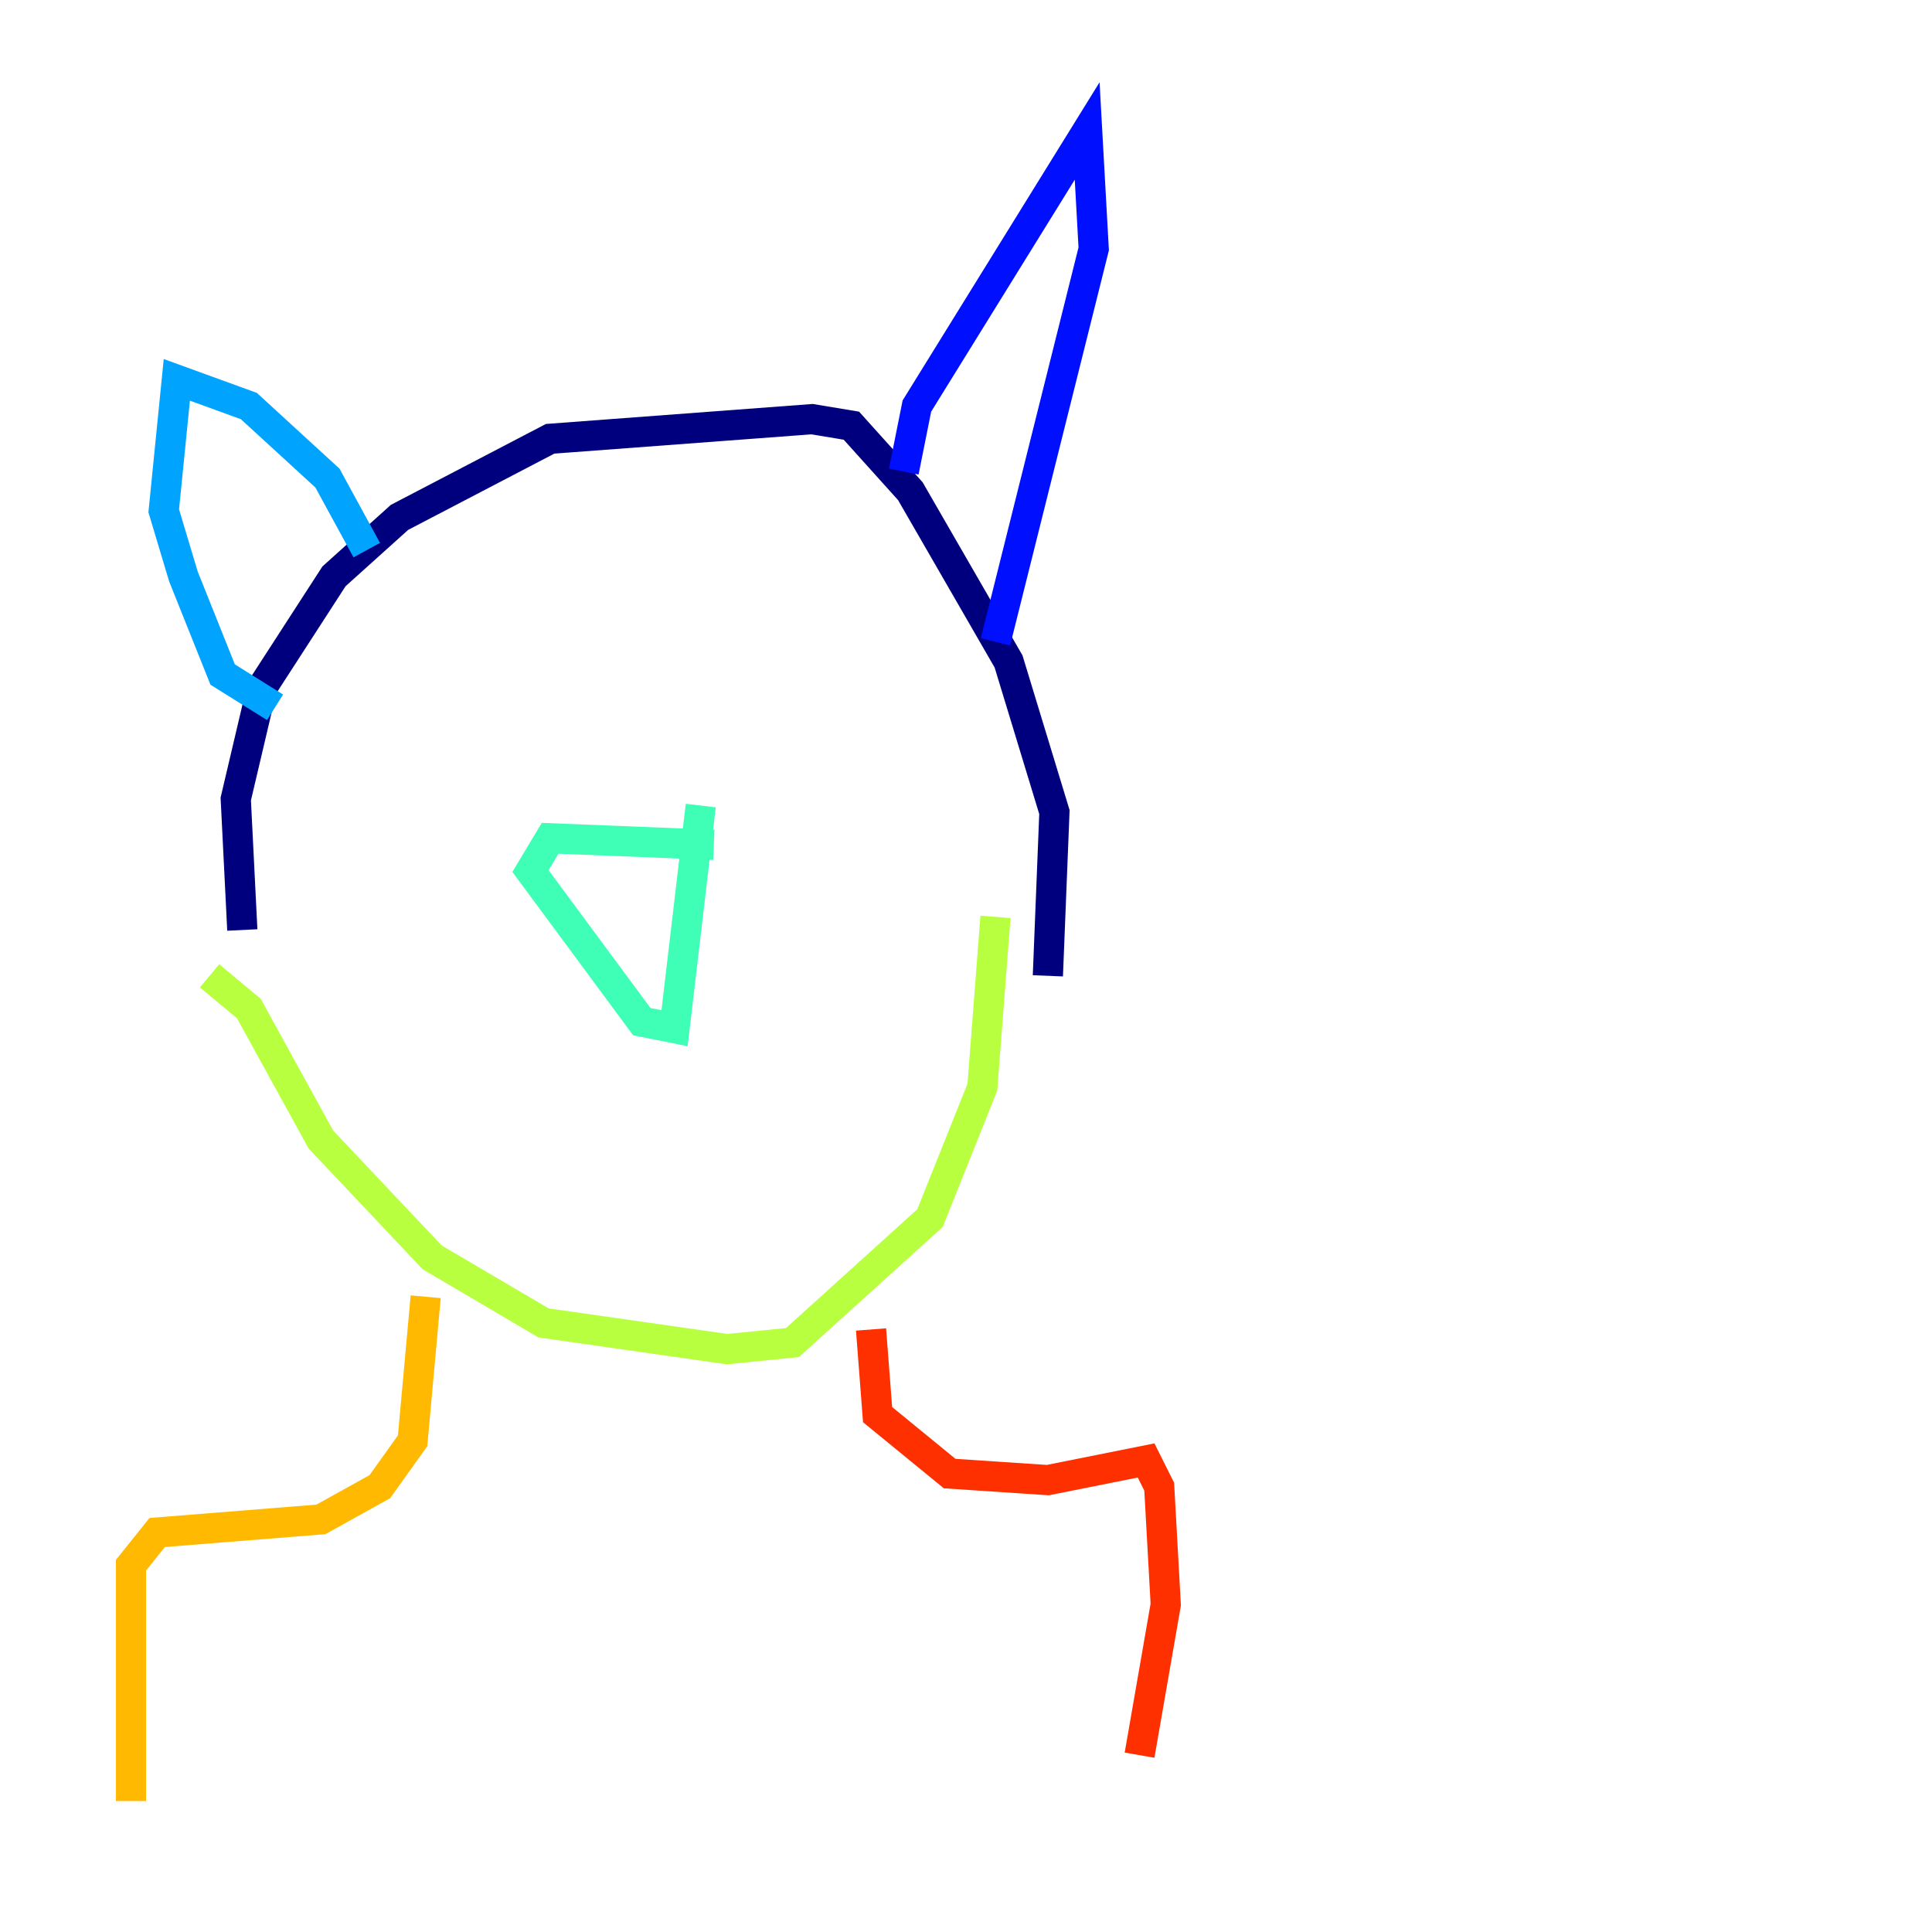 <?xml version="1.0" encoding="utf-8" ?>
<svg baseProfile="tiny" height="128" version="1.2" viewBox="0,0,128,128" width="128" xmlns="http://www.w3.org/2000/svg" xmlns:ev="http://www.w3.org/2001/xml-events" xmlns:xlink="http://www.w3.org/1999/xlink"><defs /><polyline fill="none" points="16.054,61.614 15.62,52.936 17.356,45.559 22.129,38.183 26.468,34.278 36.447,29.071 53.803,27.77 56.407,28.203 60.312,32.542 66.82,43.824 69.858,53.803 69.424,64.651" stroke="#00007f" stroke-width="2" /><polyline fill="none" points="59.878,31.241 60.746,26.902 72.027,8.678 72.461,16.488 65.953,42.522" stroke="#0010ff" stroke-width="2" /><polyline fill="none" points="24.298,36.447 21.695,31.675 16.488,26.902 11.715,25.166 10.848,33.844 12.149,38.183 14.752,44.691 18.224,46.861" stroke="#00a4ff" stroke-width="2" /><polyline fill="none" points="47.295,55.973 36.447,55.539 35.146,57.709 42.522,67.688 44.691,68.122 46.427,53.37" stroke="#3fffb7" stroke-width="2" /><polyline fill="none" points="13.885,64.651 16.488,66.82 21.261,75.498 28.637,83.308 36.014,87.647 48.163,89.383 52.502,88.949 61.614,80.705 65.085,72.027 65.953,60.746" stroke="#b7ff3f" stroke-width="2" /><polyline fill="none" points="28.203,85.912 27.336,95.458 25.166,98.495 21.261,100.664 10.414,101.532 8.678,103.702 8.678,119.322" stroke="#ffb900" stroke-width="2" /><polyline fill="none" points="57.709,88.081 58.142,93.722 62.915,97.627 69.424,98.061 75.932,96.759 76.8,98.495 77.234,106.305 75.498,116.285" stroke="#ff3000" stroke-width="2" /><polyline fill="none" points="57.275,61.18 57.275,61.18" stroke="#7f0000" stroke-width="2" /></svg>